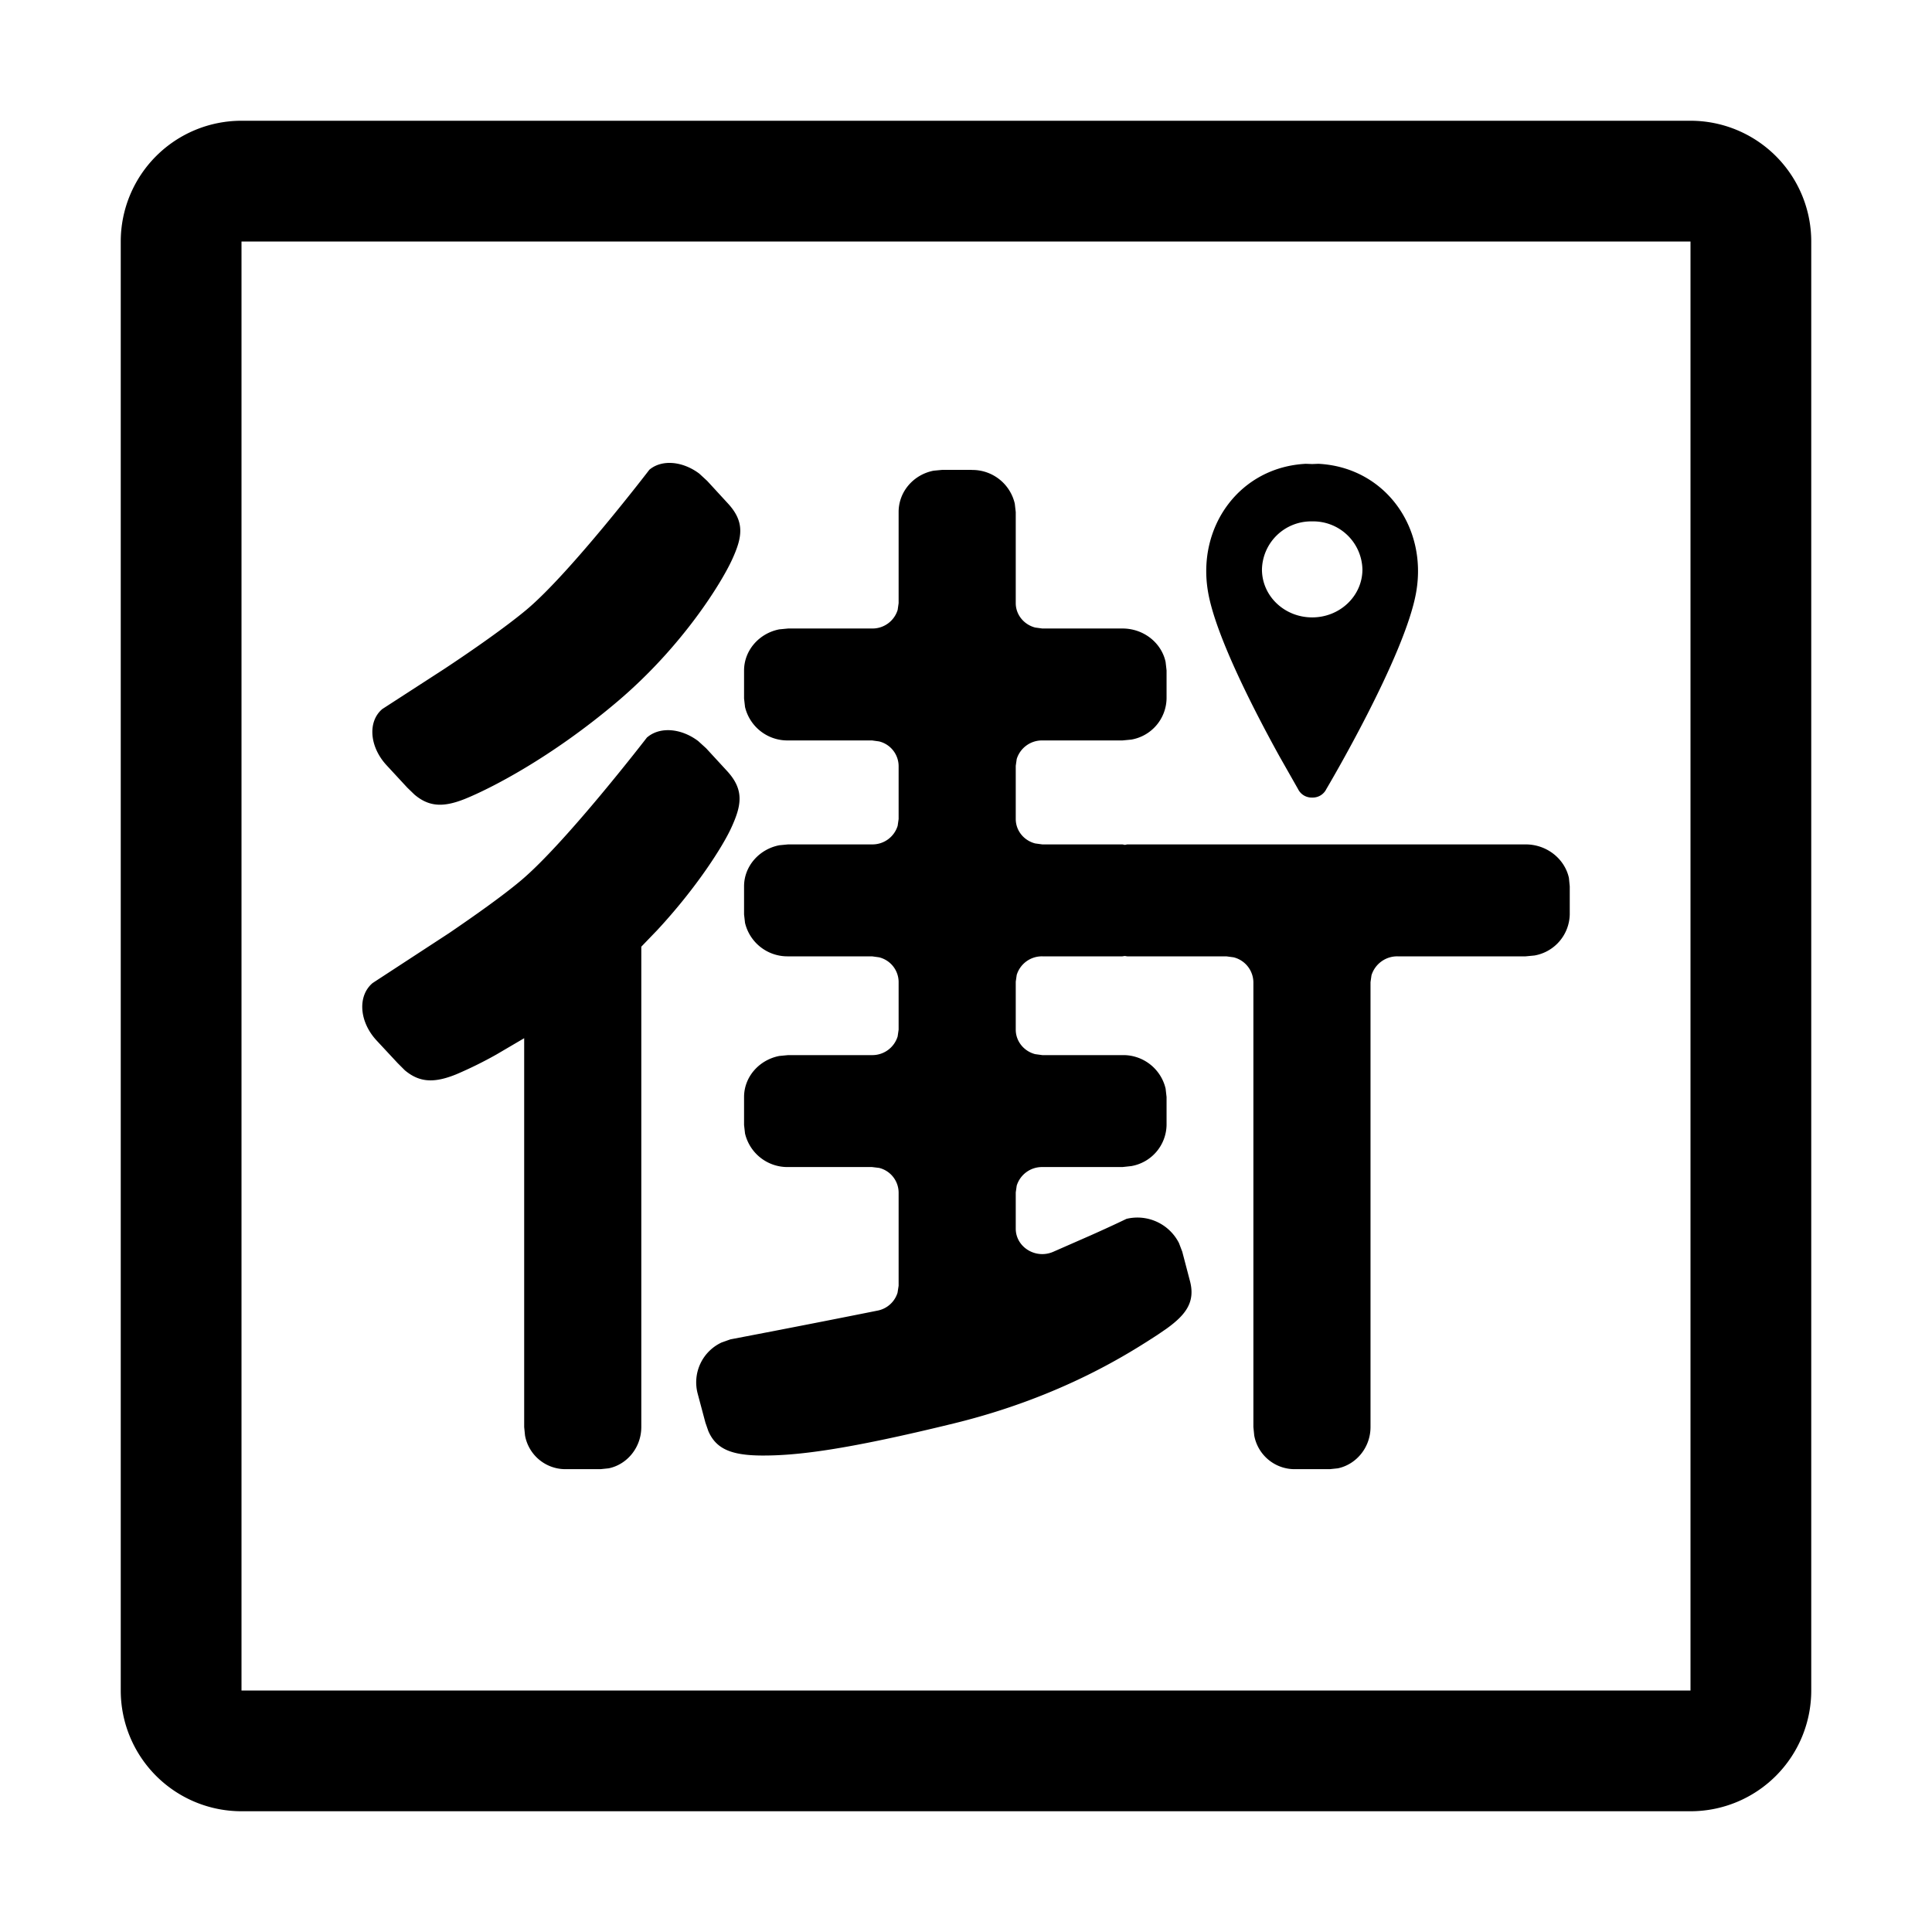 <svg xmlns="http://www.w3.org/2000/svg" viewBox="0 0 16 16"><path fill-rule="evenodd" d="M14 1a1 1 0 011 1v12a1 1 0 01-1 1H2a1 1 0 01-1-1V2a1 1 0 011-1h12zm0 1H2v12h12V2zM5.36 6.106c.107-.091.283-.074.422.031l.066.06.174.189c.143.156.12.284.032.474-.066.143-.277.483-.612.844l-.131.136v3.978c0 .168-.116.31-.27.342l-.068.007h-.295a.34.34 0 01-.33-.279l-.007-.07v-3.22l-.23.135a3.37 3.37 0 01-.33.163c-.184.075-.306.07-.428-.032l-.06-.06-.175-.188c-.144-.156-.158-.369-.032-.475l.634-.414c.217-.148.443-.308.593-.434.373-.313 1.046-1.187 1.046-1.187zm2.688-2.214a.36.36 0 01.356.279l.008.07v.754c0 .096.068.178.161.202l.059.008h.664c.176 0 .323.119.357.277l.008.07v.232a.352.352 0 01-.292.341l-.073.007h-.664a.219.219 0 00-.212.154l-.008.056v.44c0 .098.068.179.161.203l.059.008h.664l.02.004.019-.004h3.3c.176 0 .323.12.358.277l.007.07v.233a.353.353 0 01-.292.34l-.073.007h-1.061a.223.223 0 00-.216.157l-.008.057v3.684c0 .168-.116.309-.27.342l-.067.007h-.296a.34.34 0 01-.33-.279l-.007-.07V8.134a.216.216 0 00-.164-.206l-.06-.008h-.821l-.02-.003-.02.003h-.663a.218.218 0 00-.212.154l-.008.056v.397c0 .097.068.179.161.203l.059.008h.664a.36.36 0 01.357.277l.008.07v.232a.352.352 0 01-.292.34l-.073.008h-.664a.219.219 0 00-.212.154l-.008.056v.3c0 .153.165.255.31.192l.31-.136c.18-.08.297-.137.297-.137a.386.386 0 01.435.201l.027.071.063.24c.047.174-.03.28-.194.398l-.076.052c-.217.14-.781.511-1.684.732-.911.223-1.31.268-1.596.266-.25-.002-.375-.056-.438-.203l-.024-.069-.064-.24a.364.364 0 01.2-.425l.071-.025s.61-.116 1.218-.238a.216.216 0 00.166-.148l.009-.058v-.773a.212.212 0 00-.162-.203l-.058-.007h-.695a.361.361 0 01-.357-.278l-.008-.07v-.232c0-.168.126-.308.292-.34l.073-.007h.695a.219.219 0 00.212-.155l.008-.056V8.13a.212.212 0 00-.162-.202l-.058-.008h-.695a.361.361 0 01-.357-.277l-.008-.07V7.34c0-.167.126-.308.292-.34l.073-.007h.695a.218.218 0 00.212-.154l.008-.056v-.44a.212.212 0 00-.162-.203l-.058-.008h-.695a.361.361 0 01-.357-.277l-.008-.07v-.232c0-.168.126-.309.292-.341l.073-.007h.695a.218.218 0 00.212-.154l.008-.056V4.24c0-.169.124-.31.29-.342l.074-.007h.242zm-2.67-.002c.105-.088.278-.07.414.033l.065.06.171.186c.142.154.12.279.035.465-.085.186-.405.714-.95 1.176-.55.466-1.052.721-1.262.806-.18.072-.298.066-.418-.035l-.06-.058-.172-.186c-.142-.154-.157-.362-.035-.465l.513-.332c.242-.16.513-.35.683-.492.363-.305 1.016-1.158 1.016-1.158zm5.436-.049l.053.002.052-.002c.545.028.902.517.81 1.058-.089.531-.745 1.636-.745 1.636a.125.125 0 01-.117.07.125.125 0 01-.117-.07l-.155-.273c-.2-.362-.53-.998-.591-1.363-.092-.541.265-1.03.81-1.058zm.053.477a.407.407 0 00-.416.398c0 .22.186.397.416.397.23 0 .416-.178.416-.397a.407.407 0 00-.416-.398z"/></svg>
